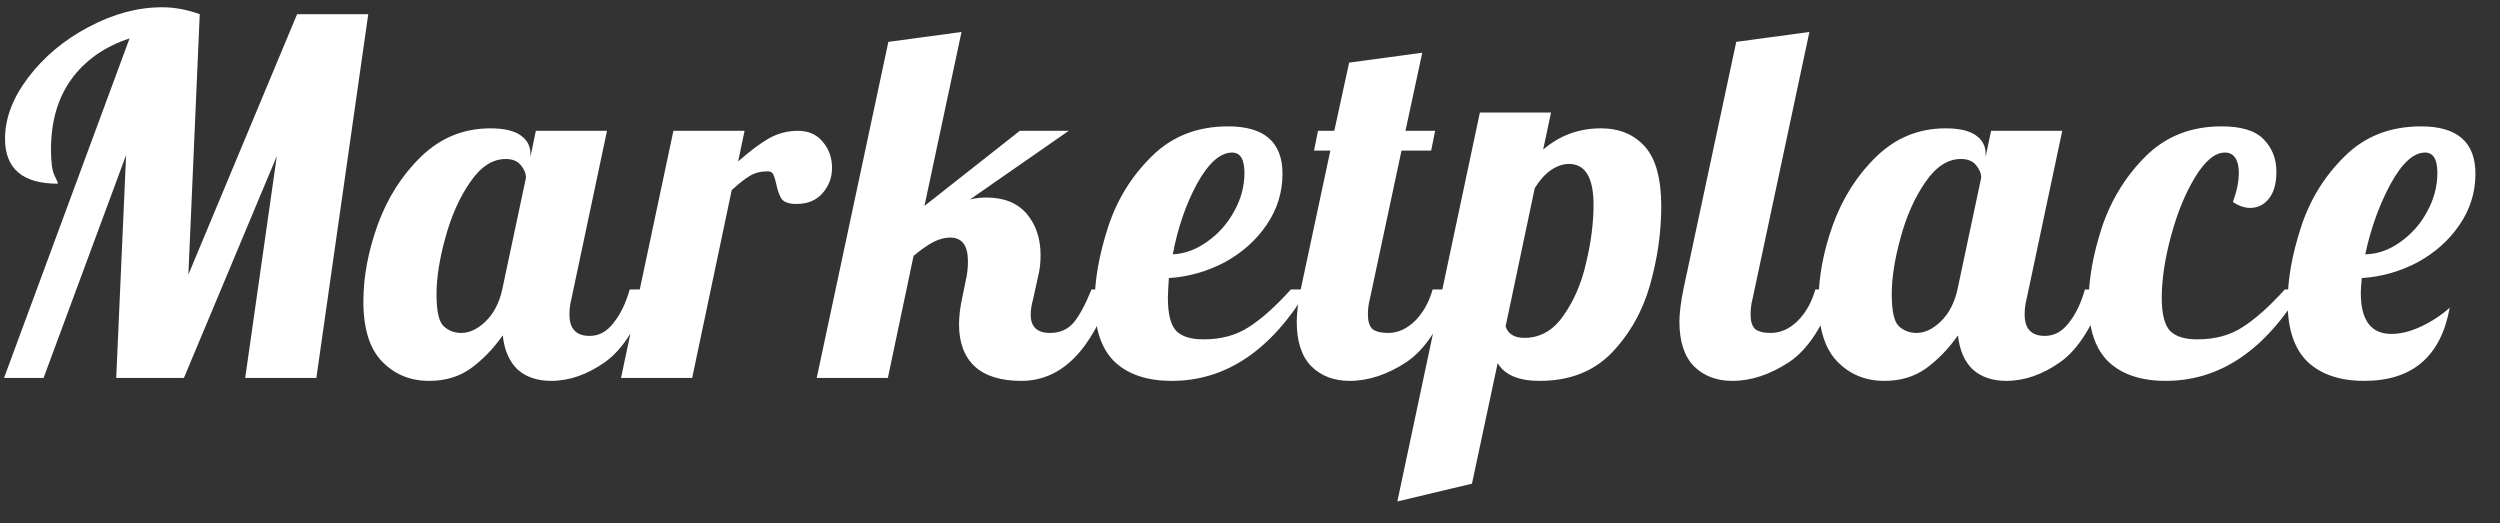 <svg width="86" height="18" viewBox="0 0 86 18" fill="none" xmlns="http://www.w3.org/2000/svg">
<rect x="0" y="0" width="86" height="18" fill="#333333" stroke="none"/>
<path d="M4.457 1.321C3.596 1.604 2.927 2.075 2.451 2.732C1.986 3.378 1.754 4.183 1.754 5.146C1.754 5.577 1.794 5.871 1.873 6.03C1.952 6.189 1.992 6.285 1.992 6.319C0.779 6.319 0.173 5.803 0.173 4.772C0.173 4.069 0.439 3.367 0.972 2.664C1.516 1.95 2.207 1.372 3.046 0.93C3.896 0.477 4.74 0.25 5.579 0.25C5.998 0.25 6.429 0.329 6.871 0.488L6.48 9.447L10.22 0.488H12.668L10.883 13H8.435L9.523 5.367L6.327 13H3.998L4.338 5.333L1.499 13H0.139L4.457 1.321ZM14.761 13.102C14.115 13.102 13.576 12.881 13.146 12.439C12.715 11.997 12.5 11.306 12.5 10.365C12.5 9.526 12.664 8.648 12.993 7.73C13.333 6.801 13.832 6.019 14.489 5.384C15.158 4.738 15.951 4.415 16.869 4.415C17.334 4.415 17.679 4.494 17.906 4.653C18.133 4.812 18.246 5.021 18.246 5.282V5.401L18.433 4.5H20.881L19.657 10.28C19.611 10.45 19.589 10.631 19.589 10.824C19.589 11.311 19.821 11.555 20.286 11.555C20.603 11.555 20.875 11.408 21.102 11.113C21.34 10.818 21.527 10.433 21.663 9.957H22.377C21.957 11.181 21.436 12.014 20.813 12.456C20.201 12.887 19.583 13.102 18.96 13.102C18.484 13.102 18.099 12.972 17.804 12.711C17.52 12.439 17.351 12.048 17.294 11.538C16.965 12.003 16.597 12.382 16.189 12.677C15.792 12.96 15.316 13.102 14.761 13.102ZM15.866 11.453C16.149 11.453 16.427 11.323 16.699 11.062C16.982 10.79 17.175 10.422 17.277 9.957L18.093 6.115C18.093 5.968 18.036 5.826 17.923 5.69C17.809 5.543 17.634 5.469 17.396 5.469C16.942 5.469 16.535 5.735 16.172 6.268C15.809 6.789 15.526 7.424 15.322 8.172C15.118 8.909 15.016 9.56 15.016 10.127C15.016 10.694 15.095 11.056 15.254 11.215C15.424 11.374 15.628 11.453 15.866 11.453ZM23.165 4.5H25.613L25.392 5.554C25.777 5.214 26.123 4.953 26.429 4.772C26.746 4.591 27.086 4.5 27.449 4.5C27.812 4.5 28.095 4.625 28.299 4.874C28.514 5.123 28.622 5.424 28.622 5.775C28.622 6.104 28.514 6.393 28.299 6.642C28.084 6.891 27.783 7.016 27.398 7.016C27.149 7.016 26.979 6.959 26.888 6.846C26.809 6.721 26.746 6.546 26.701 6.319C26.667 6.172 26.633 6.064 26.599 5.996C26.565 5.928 26.503 5.894 26.412 5.894C26.174 5.894 25.97 5.945 25.8 6.047C25.641 6.138 25.432 6.302 25.171 6.54L23.811 13H21.363L23.165 4.5ZM35.133 13.102C34.43 13.102 33.897 12.938 33.535 12.609C33.172 12.269 32.991 11.787 32.991 11.164C32.991 10.892 33.025 10.597 33.093 10.28L33.229 9.617C33.274 9.424 33.297 9.215 33.297 8.988C33.297 8.444 33.093 8.172 32.685 8.172C32.503 8.172 32.311 8.223 32.107 8.325C31.914 8.427 31.687 8.586 31.427 8.801L30.543 13H28.095L30.56 1.44L33.076 1.1L31.801 7.084L35.082 4.5H36.765L33.365 6.863C33.535 6.818 33.722 6.795 33.926 6.795C34.538 6.795 35.002 6.982 35.32 7.356C35.637 7.73 35.796 8.206 35.796 8.784C35.796 9.022 35.773 9.237 35.728 9.43L35.541 10.28C35.484 10.484 35.456 10.665 35.456 10.824C35.456 11.243 35.677 11.453 36.119 11.453C36.459 11.453 36.731 11.334 36.935 11.096C37.139 10.847 37.343 10.467 37.547 9.957H38.261C37.558 12.054 36.515 13.102 35.133 13.102ZM40.31 13.102C39.472 13.102 38.82 12.887 38.355 12.456C37.891 12.014 37.658 11.328 37.658 10.399C37.658 9.617 37.812 8.756 38.117 7.815C38.423 6.874 38.922 6.064 39.614 5.384C40.305 4.693 41.183 4.347 42.248 4.347C43.495 4.347 44.118 4.891 44.118 5.979C44.118 6.614 43.937 7.197 43.575 7.73C43.212 8.263 42.73 8.693 42.13 9.022C41.529 9.339 40.889 9.521 40.209 9.566C40.186 9.906 40.175 10.133 40.175 10.246C40.175 10.801 40.271 11.181 40.464 11.385C40.656 11.578 40.968 11.674 41.398 11.674C42.011 11.674 42.532 11.532 42.962 11.249C43.404 10.966 43.886 10.535 44.407 9.957H44.986C43.727 12.054 42.169 13.102 40.31 13.102ZM40.344 8.75C40.764 8.727 41.16 8.58 41.535 8.308C41.92 8.036 42.226 7.69 42.453 7.271C42.691 6.852 42.809 6.41 42.809 5.945C42.809 5.48 42.668 5.248 42.385 5.248C41.977 5.248 41.574 5.605 41.178 6.319C40.792 7.033 40.514 7.843 40.344 8.75ZM46.427 13.102C45.883 13.102 45.441 12.932 45.101 12.592C44.772 12.252 44.608 11.742 44.608 11.062C44.608 10.779 44.653 10.41 44.744 9.957L45.764 5.18H45.203L45.339 4.5H45.9L46.41 2.154L48.926 1.814L48.348 4.5H49.368L49.232 5.18H48.212L47.124 10.28C47.079 10.45 47.056 10.631 47.056 10.824C47.056 11.051 47.107 11.215 47.209 11.317C47.322 11.408 47.504 11.453 47.753 11.453C48.082 11.453 48.388 11.317 48.671 11.045C48.954 10.762 49.158 10.399 49.283 9.957H49.997C49.578 11.181 49.039 12.014 48.382 12.456C47.725 12.887 47.073 13.102 46.427 13.102ZM50.908 3.871H53.356L53.084 5.146C53.651 4.659 54.314 4.415 55.073 4.415C55.708 4.415 56.212 4.625 56.586 5.044C56.96 5.463 57.147 6.149 57.147 7.101C57.147 7.996 57.017 8.903 56.756 9.821C56.495 10.728 56.053 11.504 55.43 12.15C54.807 12.785 53.985 13.102 52.965 13.102C52.24 13.102 51.758 12.898 51.52 12.49L50.636 16.638L48.069 17.25L50.908 3.871ZM52.438 11.623C52.982 11.623 53.43 11.368 53.781 10.858C54.144 10.348 54.404 9.742 54.563 9.039C54.733 8.325 54.818 7.662 54.818 7.05C54.818 6.109 54.535 5.639 53.968 5.639C53.764 5.639 53.554 5.713 53.339 5.86C53.135 6.007 52.954 6.211 52.795 6.472L51.792 11.232C51.883 11.493 52.098 11.623 52.438 11.623ZM59.591 13.102C59.047 13.102 58.605 12.932 58.265 12.592C57.937 12.252 57.772 11.742 57.772 11.062C57.772 10.779 57.818 10.41 57.908 9.957L59.727 1.44L62.243 1.1L60.288 10.28C60.243 10.45 60.22 10.631 60.22 10.824C60.22 11.051 60.271 11.215 60.373 11.317C60.487 11.408 60.668 11.453 60.917 11.453C61.246 11.453 61.552 11.317 61.835 11.045C62.119 10.762 62.323 10.399 62.447 9.957H63.161C62.742 11.181 62.204 12.014 61.546 12.456C60.889 12.887 60.237 13.102 59.591 13.102ZM64.82 13.102C64.174 13.102 63.636 12.881 63.206 12.439C62.775 11.997 62.559 11.306 62.559 10.365C62.559 9.526 62.724 8.648 63.053 7.73C63.392 6.801 63.891 6.019 64.549 5.384C65.217 4.738 66.01 4.415 66.928 4.415C67.393 4.415 67.739 4.494 67.966 4.653C68.192 4.812 68.305 5.021 68.305 5.282V5.401L68.493 4.5H70.941L69.716 10.28C69.671 10.45 69.648 10.631 69.648 10.824C69.648 11.311 69.881 11.555 70.346 11.555C70.663 11.555 70.935 11.408 71.162 11.113C71.4 10.818 71.587 10.433 71.722 9.957H72.436C72.017 11.181 71.496 12.014 70.873 12.456C70.26 12.887 69.643 13.102 69.019 13.102C68.543 13.102 68.158 12.972 67.864 12.711C67.58 12.439 67.41 12.048 67.353 11.538C67.025 12.003 66.656 12.382 66.249 12.677C65.852 12.96 65.376 13.102 64.82 13.102ZM65.925 11.453C66.209 11.453 66.487 11.323 66.758 11.062C67.042 10.79 67.234 10.422 67.337 9.957L68.153 6.115C68.153 5.968 68.096 5.826 67.983 5.69C67.869 5.543 67.694 5.469 67.456 5.469C67.002 5.469 66.594 5.735 66.231 6.268C65.869 6.789 65.585 7.424 65.382 8.172C65.177 8.909 65.076 9.56 65.076 10.127C65.076 10.694 65.155 11.056 65.314 11.215C65.484 11.374 65.688 11.453 65.925 11.453ZM74.5 13.102C73.661 13.102 73.01 12.887 72.545 12.456C72.08 12.014 71.848 11.328 71.848 10.399C71.848 9.617 72.001 8.756 72.307 7.815C72.624 6.874 73.123 6.064 73.803 5.384C74.494 4.693 75.367 4.347 76.421 4.347C77.101 4.347 77.582 4.494 77.866 4.789C78.16 5.084 78.308 5.458 78.308 5.911C78.308 6.308 78.223 6.614 78.053 6.829C77.883 7.044 77.668 7.152 77.407 7.152C77.214 7.152 77.016 7.084 76.812 6.948C76.948 6.574 77.016 6.24 77.016 5.945C77.016 5.73 76.976 5.56 76.897 5.435C76.817 5.31 76.698 5.248 76.54 5.248C76.2 5.248 75.86 5.526 75.52 6.081C75.18 6.636 74.902 7.311 74.687 8.104C74.472 8.897 74.364 9.611 74.364 10.246C74.364 10.801 74.46 11.181 74.653 11.385C74.846 11.578 75.157 11.674 75.588 11.674C76.2 11.674 76.721 11.532 77.152 11.249C77.594 10.966 78.076 10.535 78.597 9.957H79.175C77.917 12.054 76.359 13.102 74.5 13.102ZM81.33 13.102C80.503 13.102 79.857 12.887 79.392 12.456C78.927 12.014 78.695 11.328 78.695 10.399C78.695 9.617 78.848 8.756 79.154 7.815C79.46 6.874 79.959 6.064 80.65 5.384C81.341 4.693 82.22 4.347 83.285 4.347C84.532 4.347 85.155 4.891 85.155 5.979C85.155 6.614 84.974 7.197 84.611 7.73C84.249 8.263 83.767 8.693 83.166 9.022C82.566 9.339 81.925 9.521 81.245 9.566C81.222 9.815 81.211 9.985 81.211 10.076C81.211 11.017 81.562 11.487 82.265 11.487C82.582 11.487 82.922 11.402 83.285 11.232C83.648 11.062 83.977 10.847 84.271 10.586C83.965 12.263 82.985 13.102 81.33 13.102ZM81.364 8.75C81.795 8.739 82.197 8.597 82.571 8.325C82.957 8.053 83.263 7.707 83.489 7.288C83.727 6.857 83.846 6.41 83.846 5.945C83.846 5.48 83.704 5.248 83.421 5.248C83.025 5.248 82.628 5.611 82.231 6.336C81.846 7.05 81.557 7.855 81.364 8.75Z" fill="white"/>
</svg>
